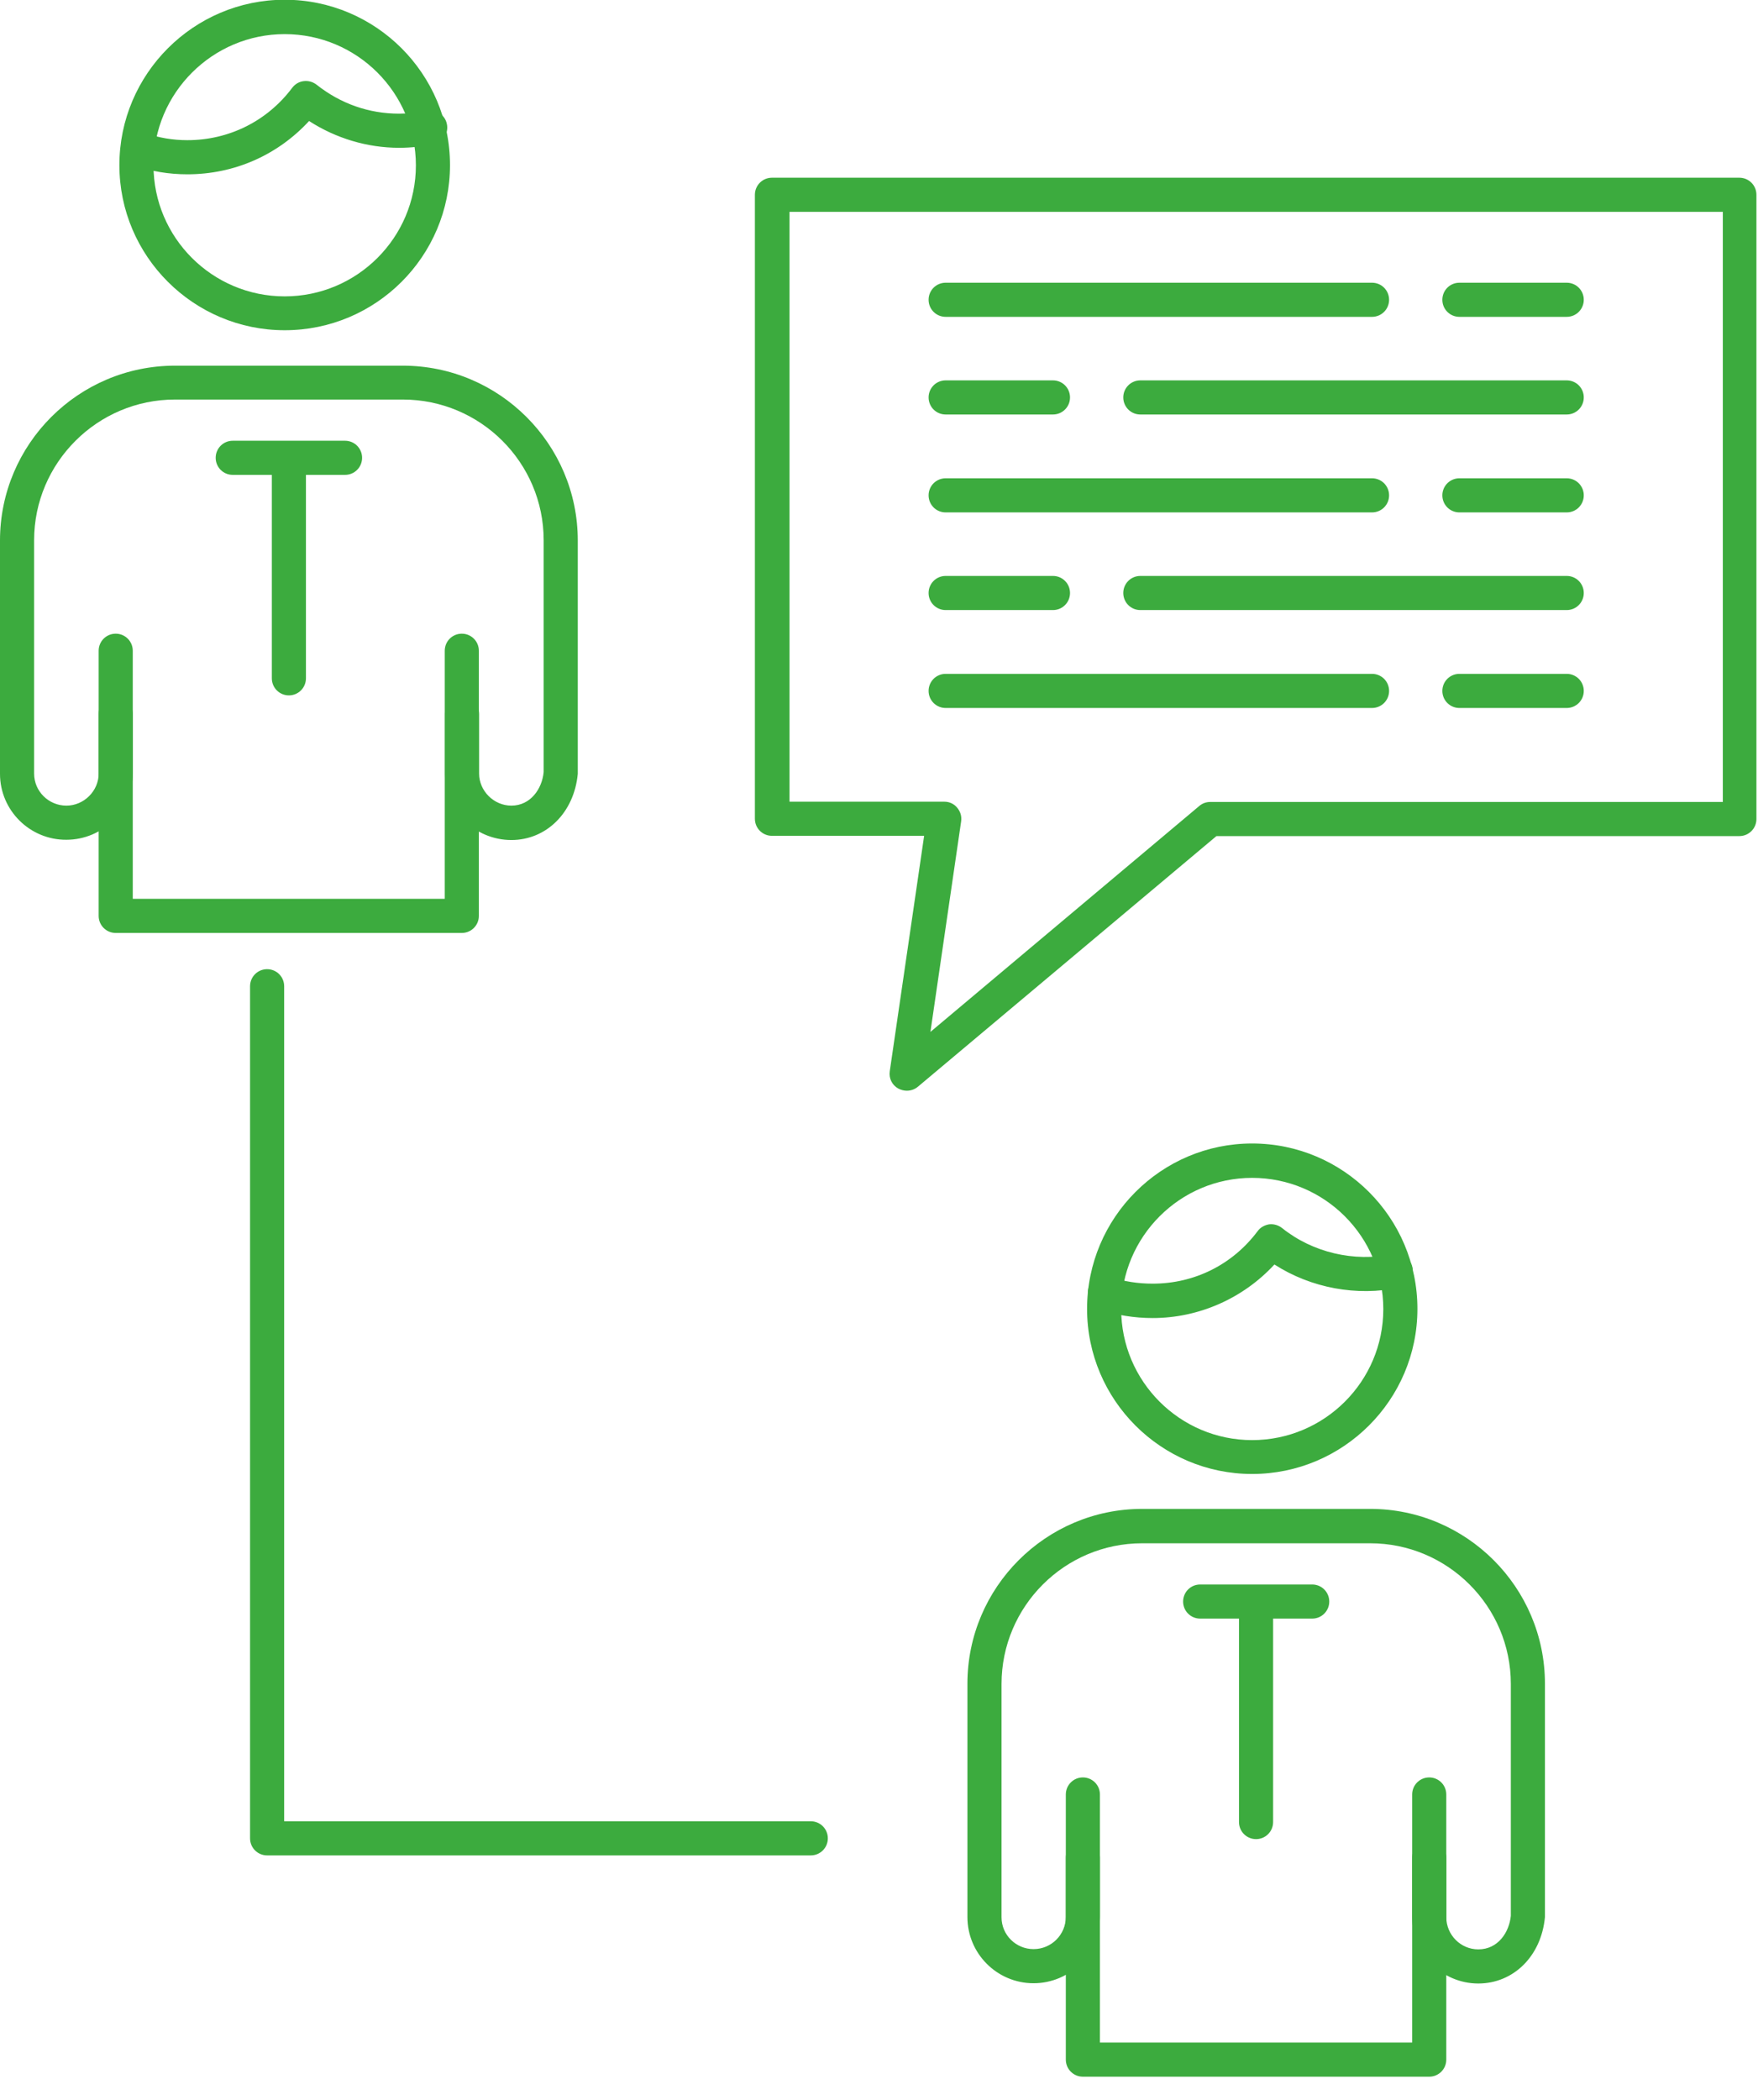 <svg width="67" height="80" viewBox="0 0 67 80" fill="none" xmlns="http://www.w3.org/2000/svg">
<g clip-path="url(#clip0_881_95)">
<path d="M10.85 12.58C7.38 12.58 4.55 9.76 4.55 6.29C4.55 2.82 7.38 -0.01 10.85 -0.01C14.32 -0.01 17.15 2.81 17.15 6.29C17.15 9.76 14.33 12.58 10.85 12.58ZM10.85 1.3C8.1 1.3 5.85 3.54 5.85 6.3C5.85 9.05 8.09 11.29 10.85 11.29C13.61 11.29 15.85 9.05 15.85 6.3C15.85 3.54 13.61 1.3 10.85 1.3Z" fill="#3CAB3E"/>
<path d="M19.49 32C18.09 32 16.96 30.87 16.96 29.48V27.2C16.96 26.84 17.25 26.55 17.61 26.55C17.97 26.55 18.26 26.84 18.26 27.2V29.47C18.26 30.13 18.82 30.69 19.49 30.69C20.22 30.69 20.66 30.05 20.72 29.41V20.58C20.72 17.62 18.31 15.22 15.35 15.22H6.67C3.71 15.22 1.3 17.63 1.3 20.58V29.47C1.3 30.14 1.85 30.69 2.53 30.69C3.2 30.69 3.76 30.13 3.76 29.47V27.2C3.76 26.84 4.05 26.55 4.41 26.55C4.77 26.55 5.06 26.84 5.06 27.2V29.47C5.06 30.86 3.92 31.99 2.53 31.99C1.14 32 0 30.87 0 29.48V20.59C0 16.92 2.99 13.93 6.67 13.93H15.35C19.03 13.93 22.02 16.92 22.02 20.59V29.48C21.88 30.96 20.82 32 19.49 32Z" fill="#3CAB3E"/>
<path d="M17.6 35.54H4.41C4.05 35.54 3.76 35.25 3.76 34.89V24.79C3.76 24.43 4.05 24.14 4.41 24.14C4.77 24.14 5.06 24.43 5.06 24.79V34.24H16.95V24.79C16.95 24.43 17.24 24.14 17.6 24.14C17.96 24.14 18.25 24.43 18.25 24.79V34.89C18.25 35.25 17.96 35.54 17.6 35.54Z" fill="#3CAB3E"/>
<path d="M11.01 26.49C10.65 26.49 10.36 26.2 10.36 25.84V18.09H8.87C8.51 18.09 8.22 17.8 8.22 17.44C8.22 17.08 8.51 16.79 8.87 16.79H13.15C13.51 16.79 13.8 17.08 13.8 17.44C13.8 17.8 13.51 18.09 13.15 18.09H11.66V25.84C11.66 26.2 11.37 26.49 11.01 26.49Z" fill="#3CAB3E"/>
<path d="M47.72 56.15C44.25 56.15 41.43 53.33 41.43 49.86C41.43 46.39 44.25 43.56 47.72 43.56C51.19 43.56 54.02 46.38 54.02 49.86C54.02 53.33 51.19 56.15 47.72 56.15ZM47.72 44.87C44.97 44.87 42.73 47.11 42.73 49.87C42.73 52.62 44.97 54.86 47.72 54.86C50.48 54.86 52.72 52.62 52.72 49.87C52.72 47.11 50.48 44.87 47.72 44.87Z" fill="#3CAB3E"/>
<path d="M43.93 50.21C43.23 50.21 42.55 50.1 41.9 49.88C41.56 49.76 41.38 49.39 41.49 49.05C41.61 48.71 41.98 48.53 42.32 48.64C42.83 48.82 43.38 48.9 43.93 48.9C45.53 48.9 46.98 48.17 47.93 46.9C48.03 46.76 48.19 46.67 48.37 46.64C48.54 46.62 48.72 46.67 48.86 46.78C50.03 47.72 51.61 48.08 53.06 47.78C53.41 47.71 53.76 47.93 53.83 48.28C53.9 48.63 53.68 48.98 53.33 49.05C51.71 49.39 49.97 49.07 48.57 48.17C47.38 49.46 45.69 50.21 43.93 50.21Z" fill="#3CAB3E"/>
<path d="M56.34 75.56C54.95 75.56 53.82 74.42 53.82 73.03V70.77C53.82 70.41 54.11 70.12 54.47 70.12C54.83 70.12 55.12 70.41 55.12 70.77V73.03C55.12 73.71 55.67 74.26 56.34 74.26C57.1 74.26 57.52 73.6 57.58 72.98V64.15C57.58 61.19 55.17 58.79 52.22 58.79H43.53C40.57 58.79 38.17 61.2 38.17 64.15V73.04C38.17 73.71 38.72 74.25 39.39 74.25C40.07 74.25 40.62 73.7 40.62 73.02V70.76C40.62 70.4 40.91 70.11 41.27 70.11C41.63 70.11 41.92 70.4 41.92 70.76V73.02C41.92 74.42 40.78 75.55 39.39 75.55C38 75.55 36.87 74.42 36.87 73.03V64.14C36.87 60.47 39.86 57.48 43.53 57.48H52.22C55.89 57.48 58.88 60.47 58.88 64.14V73.03C58.74 74.53 57.67 75.56 56.34 75.56Z" fill="#3CAB3E"/>
<path d="M54.47 79.11H41.27C40.91 79.11 40.62 78.82 40.62 78.46V68.36C40.62 68 40.91 67.71 41.27 67.71C41.63 67.71 41.92 68 41.92 68.36V77.81H53.82V68.36C53.82 68 54.11 67.71 54.47 67.71C54.83 67.71 55.12 68 55.12 68.36V78.46C55.12 78.82 54.83 79.11 54.47 79.11Z" fill="#3CAB3E"/>
<path d="M47.87 70.06C47.51 70.06 47.22 69.77 47.22 69.41V61.66H45.74C45.38 61.66 45.09 61.37 45.09 61.01C45.09 60.65 45.38 60.36 45.74 60.36H50.01C50.37 60.36 50.66 60.65 50.66 61.01C50.66 61.37 50.37 61.66 50.01 61.66H48.52V69.41C48.52 69.77 48.23 70.06 47.87 70.06Z" fill="#3CAB3E"/>
<path d="M34.56 41.55C34.45 41.55 34.34 41.52 34.24 41.47C34 41.34 33.87 41.08 33.91 40.81L35.22 31.84H29.42C29.06 31.84 28.77 31.55 28.77 31.19V7.42C28.77 7.06 29.06 6.77 29.42 6.77H66.29C66.65 6.77 66.94 7.06 66.94 7.42V31.2C66.94 31.56 66.65 31.85 66.29 31.85H46.36L34.98 41.4C34.86 41.5 34.71 41.55 34.56 41.55ZM30.09 30.54H35.99C36.18 30.54 36.36 30.62 36.48 30.77C36.6 30.91 36.66 31.1 36.63 31.29L35.46 39.31L45.71 30.7C45.83 30.6 45.97 30.55 46.13 30.55H65.66V8.07H30.09V30.54Z" fill="#3CAB3E"/>
<path d="M52.29 12.07H36.04C35.68 12.07 35.39 11.78 35.39 11.42C35.39 11.06 35.68 10.77 36.04 10.77H52.29C52.65 10.77 52.94 11.06 52.94 11.42C52.94 11.78 52.65 12.07 52.29 12.07Z" fill="#3CAB3E"/>
<path d="M59.71 12.07H55.62C55.26 12.07 54.97 11.78 54.97 11.42C54.97 11.06 55.26 10.77 55.62 10.77H59.71C60.07 10.77 60.36 11.06 60.36 11.42C60.36 11.78 60.07 12.07 59.71 12.07Z" fill="#3CAB3E"/>
<path d="M7.14 6.64C6.44 6.64 5.76 6.53 5.11 6.3C4.77 6.18 4.59 5.81 4.71 5.47C4.83 5.13 5.2 4.95 5.54 5.07C6.05 5.25 6.59 5.34 7.14 5.34C8.73 5.34 10.19 4.61 11.14 3.34C11.25 3.2 11.4 3.11 11.58 3.09C11.76 3.07 11.93 3.12 12.07 3.23C12.98 3.95 14.06 4.33 15.21 4.33C15.58 4.33 15.93 4.29 16.26 4.22C16.6 4.14 16.96 4.37 17.03 4.72C17.11 5.07 16.88 5.42 16.53 5.49C16.11 5.58 15.67 5.63 15.21 5.63C14 5.63 12.8 5.27 11.78 4.61C10.58 5.91 8.93 6.64 7.14 6.64Z" fill="#3CAB3E"/>
<path d="M30.9 70.68H10.18C9.82 70.68 9.53 70.39 9.53 70.03V37.57C9.53 37.21 9.82 36.92 10.18 36.92C10.54 36.92 10.83 37.21 10.83 37.57V69.38H30.9C31.26 69.38 31.55 69.67 31.55 70.03C31.55 70.39 31.26 70.68 30.9 70.68Z" fill="#3CAB3E"/>
<path d="M59.71 15.79H43.46C43.1 15.79 42.81 15.5 42.81 15.14C42.81 14.78 43.1 14.49 43.46 14.49H59.71C60.07 14.49 60.36 14.78 60.36 15.14C60.36 15.5 60.07 15.79 59.71 15.79Z" fill="#3CAB3E"/>
<path d="M40.13 15.79H36.04C35.68 15.79 35.39 15.5 35.39 15.14C35.39 14.78 35.68 14.49 36.04 14.49H40.13C40.49 14.49 40.78 14.78 40.78 15.14C40.78 15.5 40.49 15.79 40.13 15.79Z" fill="#3CAB3E"/>
<path d="M52.29 19.52H36.04C35.68 19.52 35.39 19.23 35.39 18.87C35.39 18.51 35.68 18.22 36.04 18.22H52.29C52.65 18.22 52.94 18.51 52.94 18.87C52.94 19.23 52.65 19.52 52.29 19.52Z" fill="#3CAB3E"/>
<path d="M59.71 19.52H55.62C55.26 19.52 54.97 19.23 54.97 18.87C54.97 18.51 55.26 18.22 55.62 18.22H59.71C60.07 18.22 60.36 18.51 60.36 18.87C60.36 19.23 60.07 19.52 59.71 19.52Z" fill="#3CAB3E"/>
<path d="M59.71 23.24H43.46C43.1 23.24 42.81 22.95 42.81 22.59C42.81 22.23 43.1 21.94 43.46 21.94H59.71C60.07 21.94 60.36 22.23 60.36 22.59C60.36 22.95 60.07 23.24 59.71 23.24Z" fill="#3CAB3E"/>
<path d="M40.13 23.24H36.04C35.68 23.24 35.39 22.95 35.39 22.59C35.39 22.23 35.68 21.94 36.04 21.94H40.13C40.49 21.94 40.78 22.23 40.78 22.59C40.78 22.95 40.49 23.24 40.13 23.24Z" fill="#3CAB3E"/>
<path d="M52.29 26.97H36.04C35.68 26.97 35.39 26.68 35.39 26.32C35.39 25.96 35.68 25.67 36.04 25.67H52.29C52.65 25.67 52.94 25.96 52.94 26.32C52.94 26.68 52.65 26.97 52.29 26.97Z" fill="#3CAB3E"/>
<path d="M59.71 26.97H55.62C55.26 26.97 54.97 26.68 54.97 26.32C54.97 25.96 55.26 25.67 55.62 25.67H59.71C60.07 25.67 60.36 25.96 60.36 26.32C60.36 26.68 60.07 26.97 59.71 26.97Z" fill="#3CAB3E"/>
</g>
<defs>
<clipPath id="clip0_881_95">
<rect width="66.96" height="79.11" fill="white"/>
</clipPath>
</defs>
</svg>
